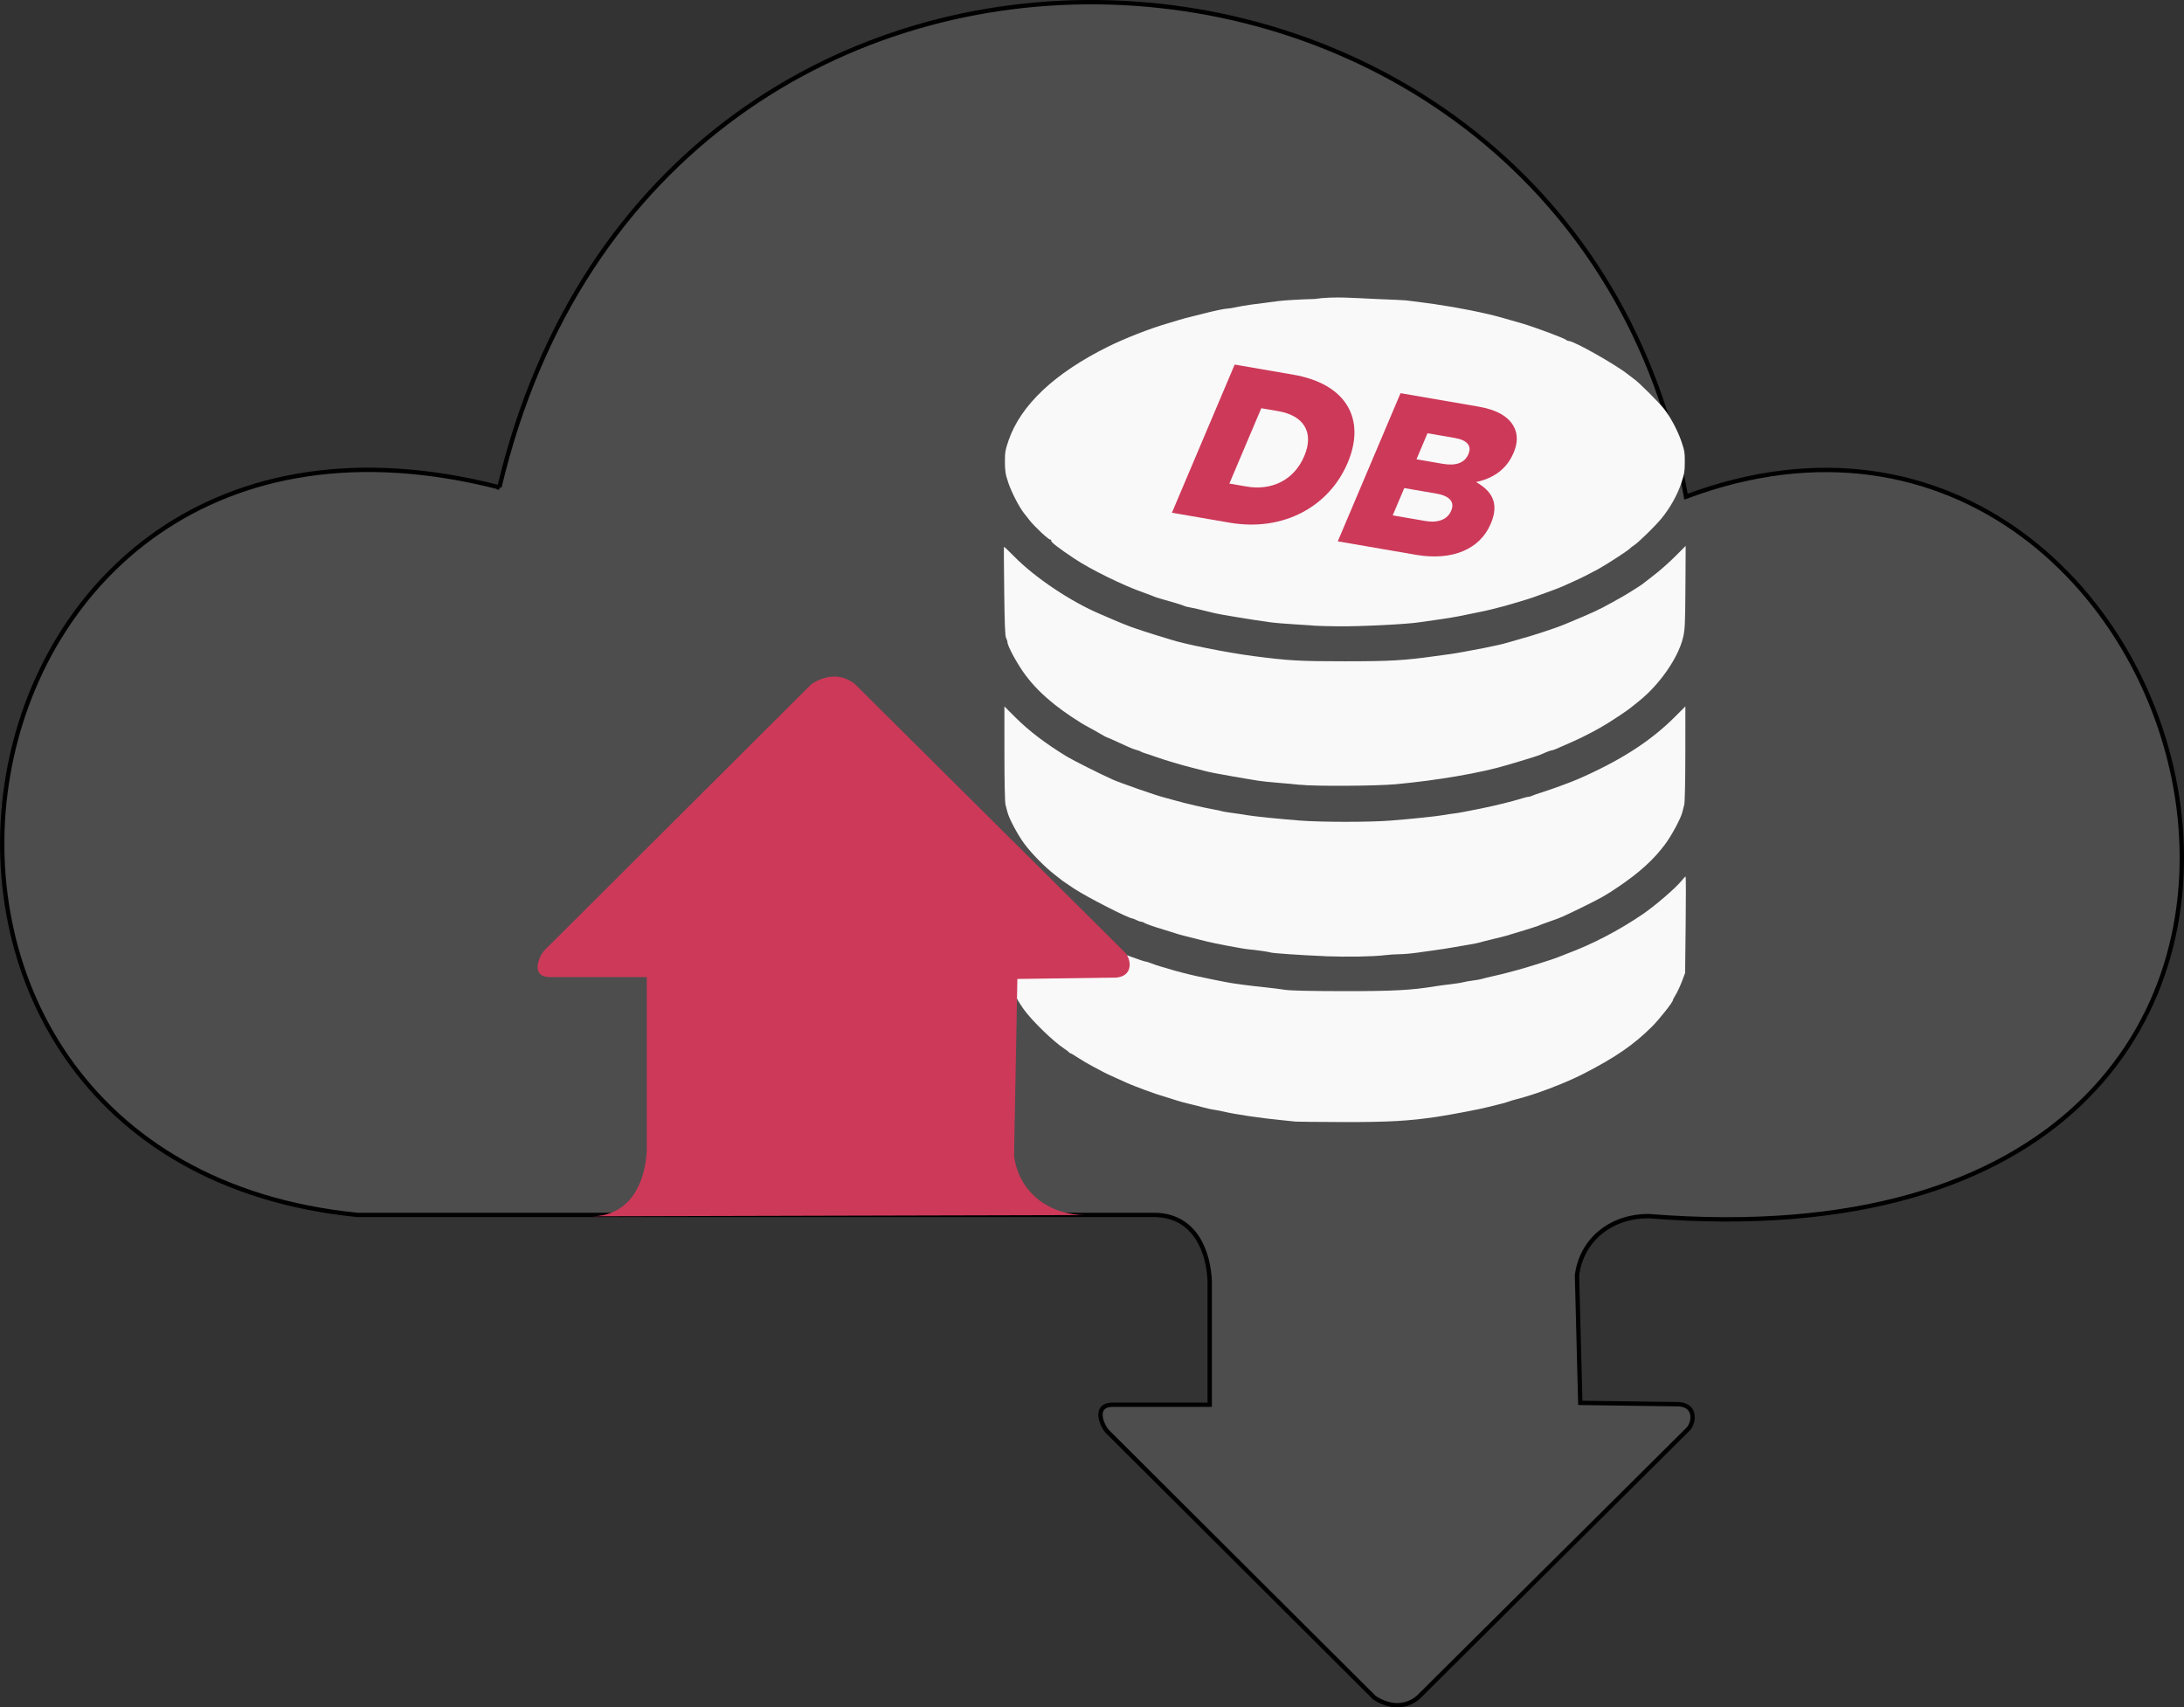 <?xml version="1.0" encoding="UTF-8" standalone="no"?>
<!-- Created with Inkscape (http://www.inkscape.org/) -->

<svg
   xmlns:dc="http://purl.org/dc/elements/1.1/"
   xmlns:cc="http://creativecommons.org/ns#"
   xmlns:rdf="http://www.w3.org/1999/02/22-rdf-syntax-ns#"
   xmlns:svg="http://www.w3.org/2000/svg"
   xmlns="http://www.w3.org/2000/svg"
   xmlns:sodipodi="http://sodipodi.sourceforge.net/DTD/sodipodi-0.dtd"
   xmlns:inkscape="http://www.inkscape.org/namespaces/inkscape"
   width="35.084mm"
   height="27.427mm"
   viewBox="0 0 35.084 27.427"
   version="1.1"
   id="svg8"
   inkscape:version="0.92.3 (2405546, 2018-03-11)"
   sodipodi:docname="logo_soroDB.svg">
  <rect x="0" y="0" width="35.084" height="27.427" fill="#333333" stroke="none"/>
  <defs
     id="defs2" />
  <sodipodi:namedview
     id="base"
     pagecolor="#ffffff"
     bordercolor="#666666"
     borderopacity="1.0"
     inkscape:pageopacity="0.0"
     inkscape:pageshadow="2"
     inkscape:zoom="3.959798"
     inkscape:cx="-1.3951766"
     inkscape:cy="57.026095"
     inkscape:document-units="mm"
     inkscape:current-layer="layer1"
     showgrid="false"
     inkscape:window-width="1920"
     inkscape:window-height="1017"
     inkscape:window-x="-8"
     inkscape:window-y="-8"
     inkscape:window-maximized="1"
     fit-margin-top="0"
     fit-margin-left="0"
     fit-margin-right="0"
     fit-margin-bottom="0" />
  <g
     inkscape:label="Calque 1"
     inkscape:groupmode="layer"
     id="layer1"
     transform="translate(-32.4,-20.54)">
    <path
       style="fill:#4d4d4d;fill-opacity:1;stroke:#000000;stroke-width:0.07px;stroke-linecap:butt;stroke-linejoin:miter;stroke-opacity:1"
       d="m 40.422,28.369 c 2.572,-10.86 17.27,-9.962 19.062,0.15 8.559,-3.207 12.738,12.63 -0.6,11.557 -0.566,-0.004 -1.072,0.347 -1.151,0.951 l 0.053,2.049 1.592,0.022 c 0.275,0.027 0.236,0.295 0.142,0.398 l -4.343,4.316 c -0.167,0.138 -0.417,0.184 -0.699,0 l -4.294,-4.281 c -0.084,-0.096 -0.22,-0.411 0.075,-0.425 h 1.574 v -1.979 C 51.816,40.667 51.613,40.074 50.962,40.057 H 38.145 C 29.295,39.178 31.258,26.015 40.422,28.369 Z"
       id="path826"
       inkscape:connector-curvature="0"
       sodipodi:nodetypes="ccccccccccccccccc" />
    <path
       style="fill:#f9f9f9;fill-opacity:1;stroke-width:0.017"
       d="m 53.217,38.558 c -0.019,-0.003 -0.128,-0.014 -0.242,-0.025 -0.324,-0.031 -0.749,-0.094 -0.926,-0.138 -0.033,-0.008 -0.096,-0.02 -0.138,-0.026 -0.043,-0.006 -0.117,-0.022 -0.164,-0.035 -0.048,-0.013 -0.156,-0.041 -0.241,-0.061 -0.085,-0.021 -0.171,-0.043 -0.19,-0.051 -0.02,-0.007 -0.083,-0.027 -0.14,-0.044 -0.14,-0.041 -0.274,-0.086 -0.389,-0.13 -0.052,-0.02 -0.125,-0.047 -0.16,-0.061 -0.036,-0.013 -0.09,-0.036 -0.121,-0.05 -0.031,-0.014 -0.118,-0.053 -0.194,-0.087 -0.076,-0.034 -0.162,-0.074 -0.19,-0.09 -0.029,-0.015 -0.106,-0.057 -0.173,-0.092 -0.067,-0.035 -0.17,-0.096 -0.231,-0.136 -0.06,-0.04 -0.116,-0.073 -0.124,-0.073 -0.008,0 -0.017,-0.006 -0.02,-0.013 -0.003,-0.007 -0.037,-0.034 -0.076,-0.059 -0.177,-0.115 -0.527,-0.455 -0.656,-0.638 -0.121,-0.171 -0.223,-0.376 -0.267,-0.538 -0.034,-0.123 -0.036,-0.175 -0.036,-0.864 V 34.614 l 0.054,0.059 c 0.029,0.033 0.063,0.071 0.074,0.085 0.019,0.025 0.219,0.202 0.367,0.325 0.108,0.089 0.431,0.299 0.648,0.421 0.21,0.117 0.257,0.141 0.424,0.215 0.057,0.025 0.127,0.057 0.156,0.07 0.122,0.055 0.511,0.198 0.543,0.198 0.013,1.81e-4 0.048,0.011 0.078,0.024 0.03,0.013 0.101,0.037 0.158,0.054 0.229,0.068 0.263,0.078 0.355,0.101 0.133,0.035 0.313,0.075 0.476,0.107 0.076,0.015 0.181,0.036 0.233,0.046 0.11,0.022 0.403,0.06 0.641,0.084 0.09,0.009 0.223,0.026 0.294,0.037 0.088,0.014 0.389,0.021 0.935,0.022 0.802,7.43e-4 1.099,-0.015 1.48,-0.078 0.057,-0.009 0.168,-0.024 0.246,-0.033 0.078,-0.009 0.172,-0.023 0.208,-0.033 0.036,-0.009 0.108,-0.022 0.161,-0.028 0.052,-0.006 0.115,-0.018 0.138,-0.025 0.024,-0.008 0.106,-0.028 0.182,-0.045 0.076,-0.017 0.174,-0.04 0.216,-0.052 0.043,-0.012 0.129,-0.035 0.19,-0.051 0.142,-0.038 0.586,-0.178 0.632,-0.2 0.019,-0.009 0.085,-0.035 0.147,-0.058 0.409,-0.152 0.832,-0.373 1.214,-0.633 0.202,-0.138 0.528,-0.419 0.624,-0.538 0.03,-0.037 0.059,-0.068 0.065,-0.068 0.005,-6e-6 0.006,0.349 7.43e-4,0.775 l -0.009,0.775 -0.052,0.138 c -0.029,0.076 -0.073,0.171 -0.099,0.212 -0.025,0.04 -0.046,0.08 -0.046,0.089 0,0.031 -0.22,0.308 -0.335,0.423 -0.292,0.29 -0.584,0.492 -1.093,0.754 -0.302,0.156 -0.8,0.344 -1.108,0.419 -0.038,0.009 -0.085,0.024 -0.104,0.032 -0.019,0.009 -0.089,0.028 -0.156,0.044 -0.067,0.016 -0.145,0.035 -0.173,0.043 -0.103,0.029 -0.577,0.12 -0.822,0.157 -0.447,0.067 -0.786,0.086 -1.506,0.084 -0.395,-0.001 -0.734,-0.005 -0.753,-0.007 z m 0.467,-2.658 c -0.346,-0.013 -0.857,-0.048 -0.877,-0.06 -0.013,-0.008 -0.243,-0.041 -0.344,-0.049 -0.024,-0.002 -0.074,-0.009 -0.113,-0.016 -0.388,-0.069 -0.497,-0.092 -0.736,-0.154 -0.071,-0.018 -0.161,-0.041 -0.199,-0.05 -0.038,-0.009 -0.1,-0.027 -0.138,-0.04 -0.038,-0.013 -0.116,-0.037 -0.173,-0.054 -0.169,-0.05 -0.31,-0.1 -0.328,-0.115 -0.009,-0.008 -0.029,-0.015 -0.043,-0.015 -0.015,-5.3e-5 -0.049,-0.012 -0.076,-0.026 -0.027,-0.014 -0.056,-0.026 -0.064,-0.026 -0.06,0 -0.737,-0.346 -0.942,-0.482 -0.095,-0.063 -0.177,-0.118 -0.182,-0.123 -0.005,-0.005 -0.059,-0.048 -0.121,-0.095 -0.159,-0.122 -0.375,-0.341 -0.495,-0.503 -0.104,-0.141 -0.242,-0.399 -0.269,-0.504 -0.008,-0.032 -0.023,-0.087 -0.032,-0.123 -0.01,-0.037 -0.017,-0.387 -0.017,-0.821 l -2.4e-4,-0.756 0.177,0.177 c 0.217,0.217 0.496,0.429 0.832,0.632 0.094,0.057 0.559,0.291 0.73,0.366 0.119,0.053 0.696,0.255 0.814,0.284 0.048,0.012 0.133,0.035 0.19,0.052 0.171,0.049 0.461,0.116 0.639,0.148 0.056,0.01 0.107,0.021 0.113,0.025 0.006,0.004 0.076,0.015 0.157,0.026 0.081,0.011 0.186,0.026 0.233,0.035 0.107,0.02 0.521,0.062 0.866,0.089 0.342,0.026 1.109,0.027 1.445,4.77e-4 0.333,-0.026 0.742,-0.068 0.857,-0.089 0.048,-0.009 0.125,-0.02 0.173,-0.026 0.077,-0.009 0.16,-0.025 0.424,-0.078 0.245,-0.05 0.511,-0.116 0.671,-0.166 0.041,-0.013 0.086,-0.024 0.1,-0.024 0.014,0 0.039,-0.007 0.056,-0.016 0.017,-0.009 0.085,-0.033 0.151,-0.053 0.142,-0.044 0.468,-0.163 0.58,-0.212 0.686,-0.299 1.169,-0.609 1.562,-1.002 l 0.169,-0.169 -4.77e-4,0.756 c -1.8e-4,0.434 -0.008,0.784 -0.017,0.821 -0.009,0.036 -0.024,0.092 -0.032,0.126 -0.026,0.101 -0.172,0.372 -0.275,0.511 -0.185,0.249 -0.413,0.456 -0.757,0.688 -0.201,0.136 -0.267,0.173 -0.571,0.323 -0.29,0.142 -0.358,0.173 -0.487,0.216 -0.059,0.02 -0.129,0.045 -0.156,0.056 -0.027,0.011 -0.065,0.026 -0.084,0.034 -0.029,0.012 -0.323,0.102 -0.502,0.155 -0.029,0.008 -0.122,0.032 -0.208,0.052 -0.086,0.02 -0.179,0.044 -0.208,0.053 -0.029,0.009 -0.103,0.024 -0.164,0.034 -0.062,0.01 -0.175,0.029 -0.251,0.043 -0.076,0.014 -0.201,0.034 -0.277,0.044 -0.076,0.01 -0.218,0.03 -0.315,0.044 -0.097,0.014 -0.226,0.025 -0.287,0.025 -0.061,0 -0.172,0.008 -0.248,0.017 -0.181,0.022 -0.587,0.029 -0.951,0.016 z m -0.398,-2.752 c -0.067,-0.008 -0.226,-0.023 -0.355,-0.033 -0.129,-0.01 -0.277,-0.026 -0.329,-0.035 -0.052,-0.009 -0.15,-0.025 -0.216,-0.036 -0.109,-0.018 -0.241,-0.041 -0.478,-0.085 -0.044,-0.008 -0.114,-0.024 -0.156,-0.035 -0.042,-0.011 -0.123,-0.032 -0.18,-0.046 -0.194,-0.048 -0.447,-0.123 -0.615,-0.183 -0.052,-0.019 -0.122,-0.042 -0.156,-0.052 -0.033,-0.01 -0.068,-0.024 -0.078,-0.031 -0.009,-0.007 -0.04,-0.019 -0.069,-0.025 -0.028,-0.007 -0.091,-0.03 -0.138,-0.053 -0.213,-0.098 -0.324,-0.148 -0.333,-0.148 -0.005,0 -0.053,-0.026 -0.107,-0.058 -0.054,-0.032 -0.14,-0.081 -0.193,-0.108 -0.138,-0.072 -0.387,-0.239 -0.537,-0.359 -0.208,-0.167 -0.342,-0.302 -0.477,-0.482 -0.122,-0.163 -0.285,-0.461 -0.285,-0.522 0,-0.017 -0.01,-0.047 -0.022,-0.068 -0.016,-0.028 -0.024,-0.225 -0.03,-0.748 -0.005,-0.39 -0.007,-0.713 -0.004,-0.717 0.002,-0.004 0.077,0.066 0.165,0.156 0.335,0.341 0.909,0.725 1.384,0.926 0.055,0.023 0.14,0.06 0.19,0.082 0.082,0.036 0.171,0.072 0.287,0.117 0.067,0.026 0.388,0.131 0.497,0.162 0.057,0.016 0.123,0.037 0.147,0.045 0.218,0.073 0.905,0.211 1.333,0.267 0.569,0.074 0.743,0.084 1.471,0.084 0.727,10e-6 0.957,-0.013 1.454,-0.083 0.1,-0.014 0.209,-0.029 0.242,-0.033 0.054,-0.006 0.356,-0.06 0.545,-0.098 0.154,-0.03 0.331,-0.071 0.372,-0.085 0.024,-0.008 0.094,-0.028 0.156,-0.045 0.234,-0.062 0.612,-0.186 0.77,-0.252 0.447,-0.186 0.537,-0.227 0.741,-0.341 0.078,-0.043 0.157,-0.087 0.176,-0.098 0.057,-0.031 0.311,-0.19 0.32,-0.2 0.005,-0.005 0.085,-0.067 0.178,-0.138 0.093,-0.07 0.249,-0.207 0.346,-0.304 l 0.177,-0.176 -0.004,0.668 c -0.004,0.609 -0.008,0.681 -0.041,0.815 -0.079,0.321 -0.379,0.75 -0.709,1.013 -0.024,0.019 -0.078,0.063 -0.121,0.097 -0.071,0.056 -0.198,0.142 -0.393,0.265 -0.136,0.085 -0.393,0.22 -0.55,0.287 -0.048,0.021 -0.11,0.048 -0.138,0.061 -0.119,0.054 -0.179,0.078 -0.197,0.078 -0.01,0 -0.048,0.013 -0.084,0.028 -0.036,0.016 -0.081,0.035 -0.1,0.043 -0.038,0.016 -0.184,0.062 -0.346,0.11 -0.057,0.017 -0.139,0.041 -0.182,0.054 -0.418,0.126 -1.112,0.246 -1.792,0.309 -0.318,0.029 -1.315,0.035 -1.541,0.008 z m 0.256,-2.555 c -0.007,-0.002 -0.151,-0.012 -0.32,-0.022 -0.169,-0.01 -0.363,-0.026 -0.433,-0.037 -0.069,-0.01 -0.177,-0.026 -0.239,-0.035 -0.062,-0.009 -0.183,-0.029 -0.268,-0.043 -0.086,-0.015 -0.2,-0.034 -0.254,-0.043 -0.054,-0.009 -0.171,-0.034 -0.26,-0.058 -0.089,-0.023 -0.197,-0.048 -0.239,-0.055 -0.042,-0.007 -0.089,-0.018 -0.104,-0.026 -0.026,-0.013 -0.202,-0.067 -0.373,-0.114 -0.048,-0.013 -0.102,-0.031 -0.121,-0.04 -0.019,-0.009 -0.093,-0.037 -0.164,-0.062 -0.324,-0.113 -0.845,-0.369 -1.108,-0.544 -0.252,-0.168 -0.38,-0.267 -0.373,-0.289 0.004,-0.011 -0.004,-0.019 -0.016,-0.017 -0.026,0.002 -0.253,-0.21 -0.33,-0.309 -0.029,-0.037 -0.068,-0.087 -0.088,-0.112 -0.077,-0.095 -0.2,-0.333 -0.253,-0.488 -0.047,-0.138 -0.055,-0.188 -0.056,-0.336 -7.43e-4,-0.154 0.006,-0.192 0.058,-0.346 0.195,-0.568 0.736,-1.079 1.594,-1.506 0.273,-0.136 0.683,-0.296 0.978,-0.381 0.057,-0.017 0.135,-0.04 0.173,-0.052 0.038,-0.012 0.124,-0.035 0.19,-0.051 0.067,-0.016 0.16,-0.039 0.208,-0.052 0.161,-0.042 0.334,-0.078 0.375,-0.078 0.022,2.5e-5 0.091,-0.011 0.153,-0.025 0.105,-0.023 0.264,-0.046 0.675,-0.097 0.09,-0.011 0.345,-0.026 0.566,-0.032 0.334,-0.048 0.675,-0.012 1.013,0.001 0.231,0.009 0.436,0.018 0.455,0.021 0.019,0.002 0.081,0.01 0.138,0.017 0.423,0.051 0.816,0.118 1.186,0.204 0.133,0.031 0.234,0.059 0.537,0.147 0.217,0.064 0.687,0.239 0.718,0.268 0.009,0.009 0.027,0.016 0.04,0.016 0.082,0 0.754,0.379 0.95,0.536 0.03,0.024 0.08,0.062 0.113,0.086 0.075,0.054 0.388,0.368 0.466,0.466 0.104,0.131 0.217,0.343 0.278,0.517 0.052,0.15 0.059,0.188 0.058,0.342 -7.43e-4,0.147 -0.009,0.198 -0.057,0.338 -0.066,0.194 -0.178,0.395 -0.315,0.563 -0.105,0.128 -0.371,0.388 -0.447,0.437 -0.025,0.016 -0.053,0.038 -0.063,0.049 -0.028,0.032 -0.388,0.266 -0.511,0.332 -0.177,0.095 -0.26,0.137 -0.381,0.191 -0.062,0.028 -0.148,0.066 -0.19,0.086 -0.043,0.019 -0.125,0.051 -0.182,0.071 -0.057,0.02 -0.147,0.052 -0.199,0.072 -0.052,0.02 -0.13,0.047 -0.173,0.06 -0.043,0.013 -0.132,0.04 -0.199,0.06 -0.118,0.036 -0.203,0.06 -0.381,0.104 -0.085,0.021 -0.128,0.031 -0.32,0.069 -0.052,0.01 -0.15,0.03 -0.216,0.044 -0.067,0.014 -0.211,0.037 -0.32,0.052 -0.109,0.015 -0.248,0.035 -0.309,0.044 -0.197,0.032 -0.973,0.07 -1.314,0.065 -0.183,-0.003 -0.339,-0.006 -0.346,-0.009 z"
       id="path839"
       inkscape:connector-curvature="0"
       sodipodi:nodetypes="csccsscccccccccsscscscccssccccccccccsccsccccsccscsccccscccsccscccccccccsccccsscscccccsccccscccccscscsccccccccsccccccccccsssccccccccccccsscssccsscccssccccssccccccccccscccscsccsscccscccscccsscccccsccccscccscsccccccccsscsccccccscccsccccccccsccc" />
    <path
       style="fill:#cd3959;fill-opacity:1;stroke:none;stroke-width:0.07px;stroke-linecap:butt;stroke-linejoin:miter;stroke-opacity:1"
       d="m 49.841,40.059 c -0.566,0.004 -1.072,-0.347 -1.151,-0.951 l 0.053,-2.842 1.592,-0.022 c 0.275,-0.027 0.236,-0.295 0.142,-0.398 l -4.343,-4.316 c -0.167,-0.138 -0.417,-0.184 -0.699,0 l -4.294,4.281 c -0.084,0.096 -0.22,0.411 0.075,0.425 h 1.574 v 2.773 c -0.017,0.46 -0.22,1.053 -0.871,1.07 z"
       id="path826-6"
       inkscape:connector-curvature="0"
       sodipodi:nodetypes="ccccccccccccc" />
    <g
       aria-label="DB"
       transform="matrix(0.087,0.015,-0.036,0.085,39.655,28.609)"
       style="font-style:normal;font-variant:normal;font-weight:bold;font-stretch:normal;font-size:40px;line-height:1.25;font-family:Arial;-inkscape-font-specification:'Arial Bold';letter-spacing:0px;word-spacing:0px;fill:#cd3959;fill-opacity:1;stroke:none"
       id="flowRoot867">
      <path
         d="m 124.709,-20.035 h 10.64 c 10.08,0 15.96,-6 15.96,-14.08 v -0.08 c 0,-8.08 -5.8,-13.84 -15.8,-13.84 h -10.8 z m 7.76,-6.88 v -14.24 h 3.16 c 4.64,0 7.72,2.6 7.72,7.08 v 0.08 c 0,4.52 -3.08,7.08 -7.72,7.08 z"
         style="font-style:normal;font-variant:normal;font-weight:bold;font-stretch:normal;font-family:'Gotham Black';-inkscape-font-specification:'Gotham Black, Bold';fill:#cd3959;fill-opacity:1"
         id="path822" />
      <path
         d="m 155.334,-20.035 h 14.44 c 6.68,0 10.6,-2.92 10.6,-7.72 v -0.08 c 0,-3.8 -2.16,-5.72 -5.56,-6.84 2.48,-1.08 4.32,-3 4.32,-6.24 v -0.08 c 0,-1.92 -0.68,-3.4 -1.8,-4.52 -1.64,-1.64 -4.12,-2.52 -7.64,-2.52 h -14.36 z m 7.56,-16.84 v -4.92 h 5.04 c 2.32,0 3.52,0.88 3.52,2.4 v 0.08 c 0,1.64 -1.32,2.44 -3.68,2.44 z m 0,10.6 v -5.16 h 5.92 c 2.6,0 3.8,1 3.8,2.52 v 0.08 c 0,1.64 -1.36,2.56 -3.72,2.56 z"
         style="font-style:normal;font-variant:normal;font-weight:bold;font-stretch:normal;font-family:'Gotham Black';-inkscape-font-specification:'Gotham Black, Bold';fill:#cd3959;fill-opacity:1"
         id="path824" />
    </g>
  </g>
</svg>
